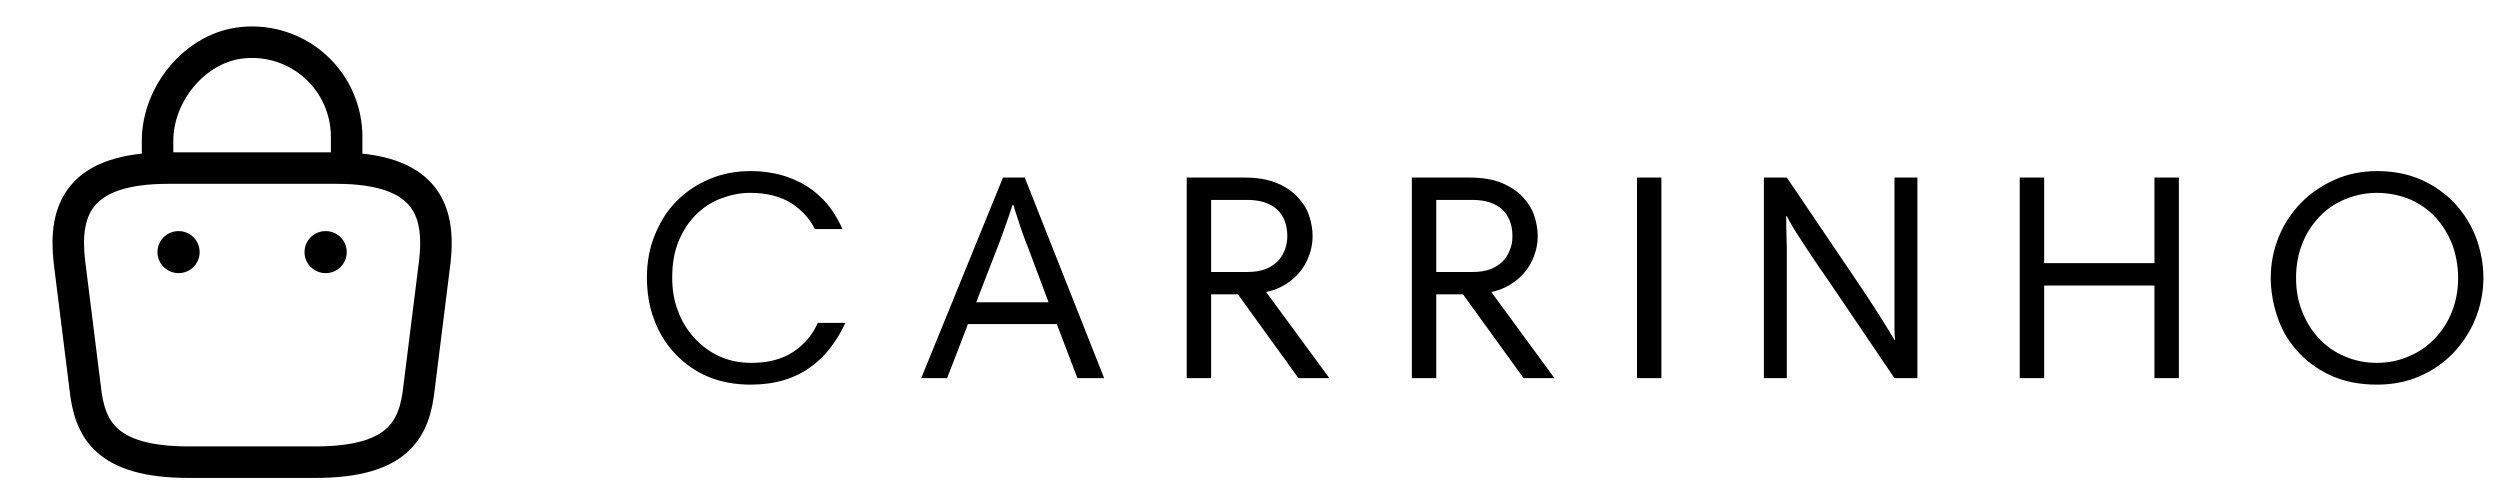<svg width="119" height="24" viewBox="0 0 119 24" fill="none" xmlns="http://www.w3.org/2000/svg">
<path d="M7.5 7.67V6.7C7.5 4.45 9.31 2.24 11.56 2.03C12.185 1.969 12.816 2.039 13.413 2.236C14.009 2.433 14.558 2.753 15.023 3.175C15.488 3.597 15.86 4.112 16.114 4.686C16.369 5.261 16.5 5.882 16.5 6.51V7.89M9 22H15C19.02 22 19.74 20.39 19.95 18.43L20.7 12.43C20.97 9.99 20.27 8 16 8H8C3.73 8 3.03 9.99 3.3 12.43L4.05 18.43C4.26 20.39 4.98 22 9 22Z" stroke="black" stroke-width="1.5" stroke-miterlimit="10" stroke-linecap="round" stroke-linejoin="round"/>
<path d="M15.495 12H15.505M8.495 12H8.503" stroke="black" stroke-width="2" stroke-linecap="round" stroke-linejoin="round"/>
<path d="M35.721 8.144C35.02 8.144 34.362 8.27 33.775 8.522C33.172 8.774 32.654 9.124 32.206 9.572C31.759 10.02 31.422 10.566 31.171 11.182C30.919 11.798 30.793 12.47 30.793 13.198C30.793 13.926 30.904 14.612 31.142 15.228C31.381 15.858 31.716 16.404 32.151 16.852C32.584 17.314 33.102 17.678 33.705 17.93C34.306 18.182 34.978 18.308 35.721 18.308C36.309 18.308 36.827 18.238 37.303 18.098C37.764 17.958 38.184 17.762 38.548 17.496C38.913 17.244 39.234 16.936 39.514 16.572C39.794 16.208 40.032 15.816 40.242 15.368H38.926C38.675 15.942 38.282 16.404 37.751 16.754C37.218 17.104 36.56 17.272 35.776 17.272C35.217 17.272 34.712 17.174 34.251 16.964C33.788 16.754 33.397 16.46 33.06 16.096C32.724 15.732 32.459 15.312 32.276 14.808C32.081 14.318 31.997 13.786 31.997 13.212C31.997 12.568 32.094 11.98 32.304 11.476C32.514 10.972 32.794 10.552 33.13 10.216C33.467 9.88 33.873 9.614 34.321 9.446C34.769 9.278 35.23 9.18 35.706 9.18C36.49 9.18 37.148 9.348 37.666 9.67C38.17 10.006 38.548 10.412 38.786 10.902H40.102C39.962 10.594 39.794 10.286 39.571 9.964C39.346 9.642 39.053 9.348 38.703 9.068C38.352 8.802 37.932 8.578 37.443 8.41C36.938 8.242 36.364 8.144 35.721 8.144ZM47.742 8.452L43.85 18H45.082L46.076 15.424H50.304L51.284 18H52.558L48.778 8.452H47.742ZM46.468 14.388L47.504 11.714C47.56 11.574 47.616 11.434 47.672 11.266C47.728 11.098 47.798 10.93 47.854 10.762C47.91 10.594 47.98 10.412 48.036 10.244C48.092 10.076 48.134 9.922 48.19 9.768H48.246C48.274 9.908 48.33 10.062 48.386 10.23C48.442 10.398 48.498 10.58 48.554 10.748C48.61 10.93 48.68 11.098 48.736 11.266C48.792 11.434 48.848 11.574 48.904 11.7L49.912 14.388H46.468ZM63.278 18L60.268 13.898C60.562 13.842 60.842 13.744 61.122 13.576C61.388 13.422 61.626 13.226 61.822 13.002C62.018 12.778 62.186 12.512 62.298 12.204C62.41 11.91 62.48 11.588 62.48 11.252C62.48 10.93 62.424 10.594 62.312 10.258C62.2 9.922 62.004 9.628 61.752 9.362C61.5 9.096 61.164 8.872 60.758 8.704C60.338 8.536 59.834 8.452 59.246 8.452H56.488V18H57.65V14.01H58.924L61.808 18H63.278ZM61.276 11.252C61.276 11.49 61.234 11.714 61.15 11.91C61.066 12.12 60.954 12.302 60.8 12.456C60.632 12.61 60.436 12.736 60.212 12.82C59.974 12.904 59.694 12.946 59.386 12.946H57.65V9.516H59.372C59.988 9.516 60.45 9.67 60.786 9.964C61.108 10.272 61.276 10.692 61.276 11.252ZM73.994 18L70.984 13.898C71.278 13.842 71.558 13.744 71.838 13.576C72.104 13.422 72.342 13.226 72.538 13.002C72.734 12.778 72.902 12.512 73.014 12.204C73.126 11.91 73.196 11.588 73.196 11.252C73.196 10.93 73.14 10.594 73.028 10.258C72.916 9.922 72.72 9.628 72.468 9.362C72.216 9.096 71.88 8.872 71.474 8.704C71.054 8.536 70.55 8.452 69.962 8.452H67.204V18H68.366V14.01H69.64L72.524 18H73.994ZM71.992 11.252C71.992 11.49 71.95 11.714 71.866 11.91C71.782 12.12 71.67 12.302 71.516 12.456C71.348 12.61 71.152 12.736 70.928 12.82C70.69 12.904 70.41 12.946 70.102 12.946H68.366V9.516H70.088C70.704 9.516 71.166 9.67 71.502 9.964C71.824 10.272 71.992 10.692 71.992 11.252ZM77.92 8.452V18H79.082V8.452H77.92ZM85.025 10.286H85.053C85.123 10.426 85.207 10.58 85.305 10.748C85.403 10.916 85.529 11.126 85.683 11.35C85.837 11.588 86.019 11.868 86.243 12.204C86.467 12.54 86.733 12.932 87.069 13.408L90.177 18H91.269V8.452H90.177V14.15V14.612V15.158C90.177 15.354 90.177 15.536 90.177 15.704C90.177 15.886 90.191 16.04 90.205 16.18H90.177C90.009 15.9 89.771 15.508 89.463 15.018C89.155 14.528 88.721 13.87 88.161 13.044L85.053 8.452H83.961V18H85.053V12.288V11.84C85.053 11.672 85.039 11.49 85.039 11.294C85.039 11.112 85.025 10.93 85.025 10.748C85.025 10.58 85.025 10.426 85.025 10.286ZM102.552 13.59V18H103.714V8.452H102.552V12.526H97.302V8.452H96.139V18H97.302V13.59H102.552ZM109.292 13.226C109.292 12.638 109.39 12.106 109.586 11.602C109.782 11.112 110.048 10.692 110.398 10.328C110.734 9.964 111.14 9.684 111.616 9.488C112.092 9.292 112.596 9.18 113.142 9.18C113.702 9.18 114.234 9.292 114.71 9.488C115.186 9.698 115.592 9.978 115.928 10.342C116.264 10.706 116.53 11.14 116.726 11.63C116.908 12.134 117.006 12.666 117.006 13.226C117.006 13.814 116.908 14.346 116.712 14.836C116.516 15.34 116.236 15.76 115.886 16.124C115.536 16.488 115.13 16.768 114.654 16.964C114.178 17.174 113.674 17.272 113.142 17.272C112.596 17.272 112.092 17.174 111.616 16.964C111.14 16.768 110.734 16.488 110.398 16.124C110.048 15.76 109.782 15.34 109.586 14.836C109.39 14.346 109.292 13.814 109.292 13.226ZM108.088 13.226C108.088 13.814 108.186 14.416 108.382 15.018C108.578 15.634 108.886 16.18 109.306 16.656C109.726 17.146 110.244 17.538 110.888 17.846C111.532 18.154 112.288 18.308 113.156 18.308C113.87 18.308 114.542 18.182 115.158 17.916C115.774 17.65 116.306 17.286 116.754 16.824C117.202 16.362 117.566 15.816 117.818 15.2C118.07 14.584 118.21 13.926 118.21 13.226C118.21 12.554 118.084 11.924 117.86 11.308C117.622 10.692 117.286 10.16 116.852 9.684C116.418 9.222 115.886 8.844 115.27 8.564C114.64 8.284 113.94 8.144 113.156 8.144C112.414 8.144 111.728 8.284 111.112 8.564C110.496 8.844 109.964 9.208 109.516 9.67C109.068 10.132 108.718 10.664 108.466 11.28C108.214 11.896 108.088 12.554 108.088 13.226Z" fill="black"/>
</svg>

